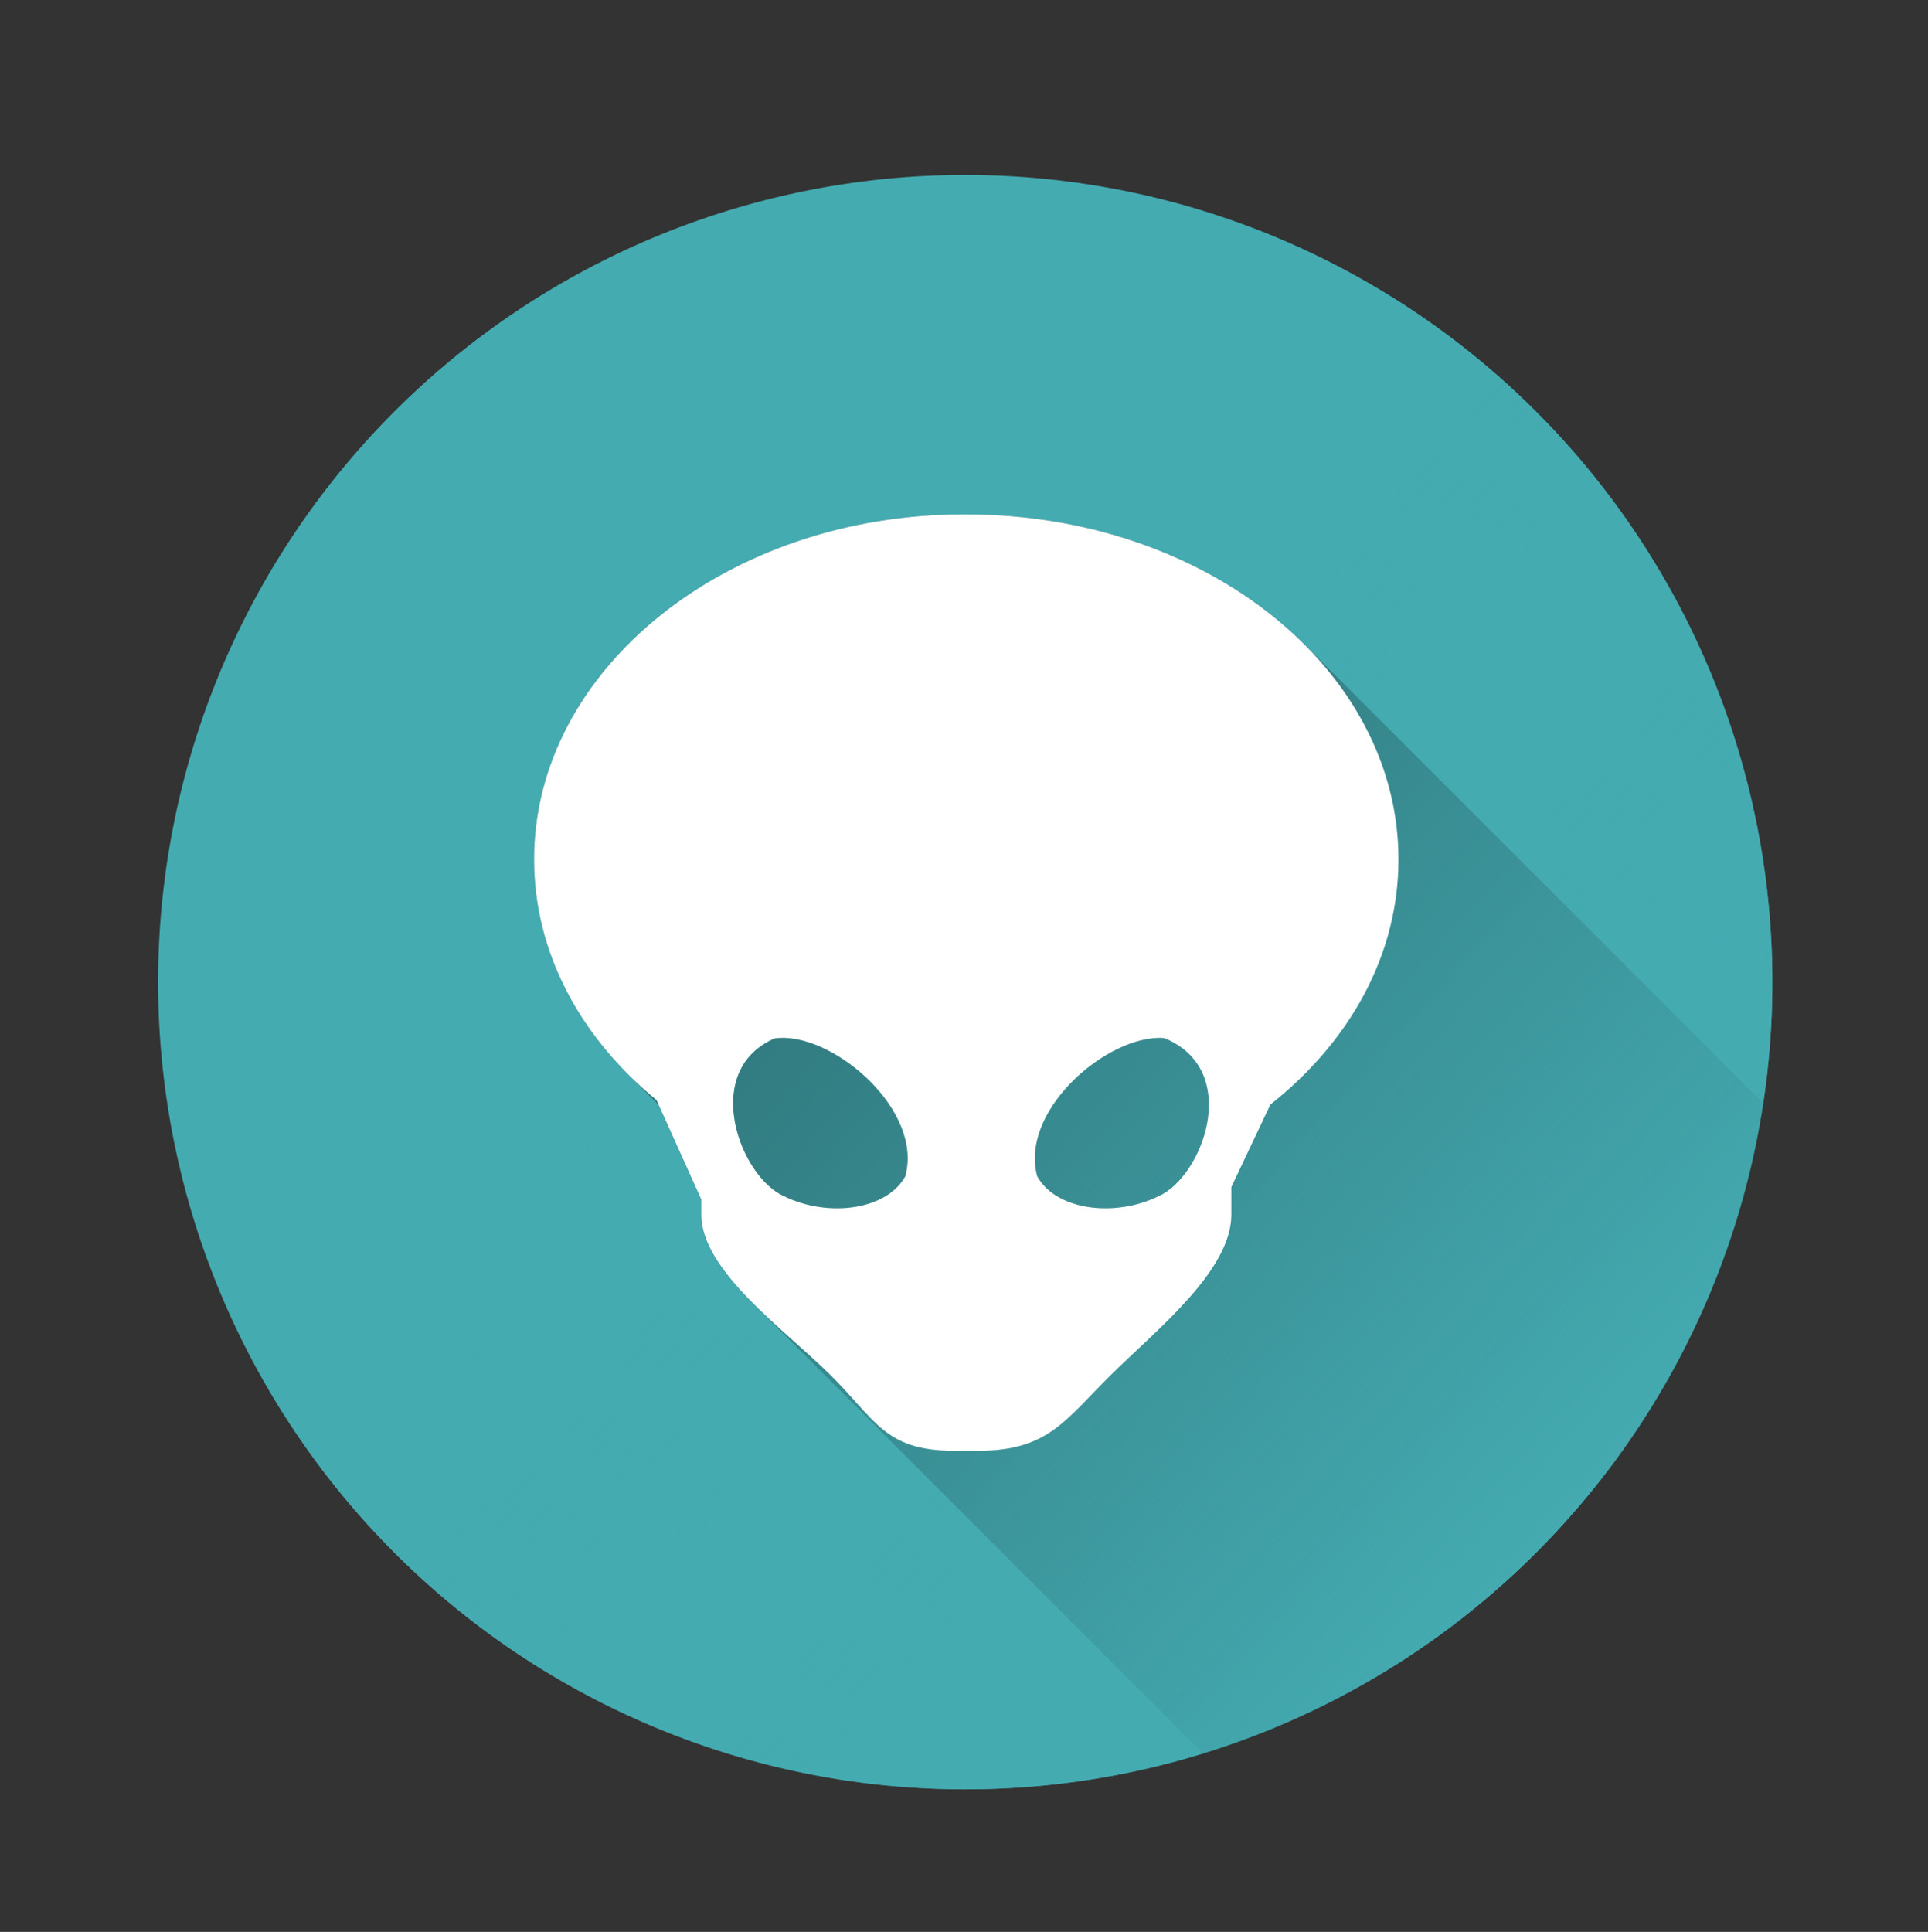 <?xml version="1.0" encoding="UTF-8" standalone="no"?>
<!-- Created with Inkscape (http://www.inkscape.org/) -->

<svg
   xmlns:dc="http://purl.org/dc/elements/1.1/"
   xmlns:cc="http://creativecommons.org/ns#"
   xmlns:rdf="http://www.w3.org/1999/02/22-rdf-syntax-ns#"
   xmlns:svg="http://www.w3.org/2000/svg"
   xmlns="http://www.w3.org/2000/svg"
   xmlns:xlink="http://www.w3.org/1999/xlink"
   xmlns:sodipodi="http://sodipodi.sourceforge.net/DTD/sodipodi-0.dtd"
   xmlns:inkscape="http://www.inkscape.org/namespaces/inkscape"
   id="svg2"
   version="1.1"
   inkscape:version="0.92.1 r15371"
   width="512"
   height="513"
   sodipodi:docname="alienarena.svg"
   viewBox="0 0 512 513"
   inkscape:export-filename="/home/silerio/Imágenes/iconos/alien arena.png"
   inkscape:export-xdpi="90"
   inkscape:export-ydpi="90">
  <rect x="0" y="0" width="512" height="513" fill="#333333" stroke="none"/>
  <sodipodi:namedview
     pagecolor="#ffffff"
     bordercolor="#666666"
     borderopacity="1"
     objecttolerance="10"
     gridtolerance="10"
     guidetolerance="10"
     inkscape:pageopacity="0"
     inkscape:pageshadow="2"
     inkscape:window-width="1920"
     inkscape:window-height="1040"
     id="namedview4"
     showgrid="false"
     showguides="false"
     inkscape:guide-bbox="true"
     inkscape:zoom="0.70710678"
     inkscape:cx="449.64661"
     inkscape:cy="126.65377"
     inkscape:window-x="0"
     inkscape:window-y="0"
     inkscape:window-maximized="1"
     inkscape:current-layer="svg2"
     inkscape:document-units="px" />
  <defs
     id="defs6">
    <linearGradient
       inkscape:collect="always"
       id="linearGradient3872">
      <stop
         style="stop-color:#44abb1;stop-opacity:1;"
         offset="0"
         id="stop3874" />
      <stop
         style="stop-color:#44abb1;stop-opacity:0;"
         offset="1"
         id="stop3876" />
    </linearGradient>
    <clipPath
       clipPathUnits="userSpaceOnUse"
       id="clipPath3866">
      <path
         d="m 1444,449 a 312,312 0 1 1 -624,0 312,312 0 1 1 624,0 z"
         sodipodi:ry="312"
         sodipodi:rx="312"
         sodipodi:cy="449"
         sodipodi:cx="1132"
         id="path3868"
         style="fill:#44abb1;fill-opacity:1;fill-rule:evenodd;stroke:none"
         sodipodi:type="arc"
         transform="matrix(0.687,0,0,0.687,-521.355,-47.662)" />
    </clipPath>
    <linearGradient
       inkscape:collect="always"
       xlink:href="#linearGradient3872"
       id="linearGradient3878"
       x1="1361.205"
       y1="663.013"
       x2="1079.767"
       y2="407.844"
       gradientUnits="userSpaceOnUse" />
  </defs>
  <path
     transform="matrix(0.687,0,0,0.687,-521.355,-47.662)"
     sodipodi:type="arc"
     style="fill:#44abb1;fill-opacity:1;fill-rule:evenodd;stroke:none"
     id="path3779"
     sodipodi:cx="1132"
     sodipodi:cy="449"
     sodipodi:rx="312"
     sodipodi:ry="312"
     d="m 1444,449 a 312,312 0 1 1 -624,0 312,312 0 1 1 624,0 z" />
  <g
     id="g3761"
     clip-path="url(#clipPath3866)"
     style="opacity:0.291">
    <g
       id="g3763"
       style="fill:#000000;fill-opacity:1;fill-rule:evenodd;stroke:none">
      <path
         id="path3765"
         d="M255.836 136.584C193.211 136.584 141.823 177.618 141.823 228.225L424.666 511.068C424.666 460.461 476.054 419.427 538.679 419.427Z" />
      <path
         id="path3767"
         d="M141.823 228.225C141.823 249.825 151.192 269.671 166.853 285.333L449.696 568.176C434.034 552.514 424.666 532.667 424.666 511.068Z" />
      <path
         id="path3769"
         d="M166.853 285.333C169.21 287.69 171.709 289.952 174.34 292.111L457.183 574.953C454.552 572.794 452.053 570.532 449.696 568.176Z" />
      <path
         id="path3771"
         d="M174.34 292.111L186.232 318.502L469.075 601.345L457.183 574.953Z" />
      <path
         id="path3773"
         d="M186.232 318.502L186.232 322.546L469.075 605.389L469.075 601.345Z" />
      <path
         id="path3775"
         d="M186.232 322.546C186.232 330.457 192.513 338.609 200.214 346.31L483.057 629.153C475.355 621.452 469.075 613.3 469.075 605.389Z" />
      <path
         id="path3777"
         d="M200.214 346.31C206.937 353.034 214.744 359.414 220.4 364.992L503.243 647.835C497.586 642.257 489.78 635.876 483.057 629.153Z" />
      <path
         id="path3780"
         d="M220.4 364.992C220.57 365.16 220.737 365.326 220.903 365.492L503.746 648.334C503.58 648.169 503.412 648.002 503.243 647.835Z" />
      <path
         id="path3782"
         d="M220.903 365.492C225.446 370.034 228.591 374.026 231.814 377.21L514.656 660.053C511.434 656.869 508.288 652.877 503.746 648.334Z" />
      <path
         id="path3784"
         d="M231.814 377.21C236.889 382.225 242.155 385.235 253.372 385.235L536.214 668.078C524.998 668.078 519.732 665.068 514.656 660.053Z" />
      <path
         id="path3786"
         d="M253.372 385.235L259.856 385.235L542.699 668.078L536.214 668.078Z" />
      <path
         id="path3788"
         d="M259.856 385.235C278.452 385.235 282.989 376.961 295.124 364.992L577.967 647.835C565.831 659.804 561.295 668.078 542.699 668.078Z" />
      <path
         id="path3790"
         d="M295.124 364.992C307.26 353.024 326.995 337.364 326.995 322.546L609.838 605.389C609.838 620.207 590.103 635.867 577.967 647.835Z" />
      <path
         id="path3792"
         d="M326.995 322.546L326.995 315.2L609.838 598.043L609.838 605.389Z" />
      <path
         id="path3794"
         d="M326.995 315.2L337.356 293.307L620.199 576.15L609.838 598.043Z" />
      <path
         id="path3796"
         d="M337.356 293.307C358.359 276.7 371.38 253.689 371.38 228.225L654.223 511.068C654.223 536.532 641.201 559.543 620.199 576.15Z" />
      <path
         id="path3798"
         d="M371.38 228.225C371.38 206.62 362.014 186.759 346.346 171.092L629.189 453.935C644.857 469.602 654.223 489.463 654.223 511.068Z" />
      <path
         id="path3800"
         d="M346.346 171.092C325.315 150.061 292.929 136.584 256.602 136.584L539.445 419.427C575.772 419.427 608.158 432.903 629.189 453.935Z" />
      <path
         id="path3802"
         d="M207.097 275.601C214.551 275.268 224.002 280.068 231.039 287.105L513.882 569.948C506.845 562.911 497.393 558.111 489.939 558.444Z" />
      <path
         id="path3804"
         d="M231.039 287.105C238.17 294.236 242.822 303.665 240.403 312.377L523.246 595.22C525.665 586.507 521.013 577.079 513.882 569.948Z" />
      <path
         id="path3806"
         d="M240.403 312.377C235.182 321.762 218.594 323.476 206.857 316.947L489.7 599.79C501.437 606.319 518.025 604.605 523.246 595.22Z" />
      <path
         id="path3808"
         d="M206.857 316.947C205.663 316.244 204.492 315.311 203.377 314.196L486.22 597.039C487.335 598.154 488.506 599.086 489.7 599.79Z" />
      <path
         id="path3810"
         d="M203.377 314.196C194.138 304.957 188.745 283.197 205.661 275.744L488.504 558.587C471.588 566.04 476.981 587.8 486.22 597.039Z" />
      <path
         id="path3812"
         d="M205.661 275.744C206.127 275.679 206.613 275.622 207.097 275.601L489.939 558.444C489.455 558.465 488.97 558.521 488.504 558.587Z" />
      <path
         id="path3814"
         d="M307.303 275.601C308.303 275.559 309.267 275.613 309.433 275.744L592.276 558.587C592.109 558.456 591.146 558.402 590.146 558.444Z" />
      <path
         id="path3816"
         d="M309.433 275.744C312.076 276.864 314.202 278.305 315.875 279.979L598.718 562.822C597.044 561.148 594.918 559.706 592.276 558.587Z" />
      <path
         id="path3818"
         d="M315.875 279.979C326.691 290.795 318.608 311.293 309.002 316.947L591.845 599.79C601.451 594.136 609.534 573.638 598.718 562.822Z" />
      <path
         id="path3820"
         d="M309.002 316.947C298.612 322.727 284.422 322.047 277.679 315.305L560.522 598.147C567.264 604.89 581.455 605.57 591.845 599.79Z" />
      <path
         id="path3822"
         d="M277.679 315.305C276.805 314.43 276.056 313.454 275.456 312.377L558.299 595.22C558.898 596.297 559.647 597.273 560.522 598.147Z" />
      <path
         id="path3824"
         d="M275.456 312.377C270.805 295.625 292.31 276.228 307.303 275.601L590.146 558.444C575.153 559.071 553.648 578.468 558.299 595.22Z" />
    </g>
    <path
       inkscape:connector-curvature="0"
       id="path3753"
       d="m 255.836,136.584 c -62.625,0 -114.013,41.034 -114.013,91.641 0,24.85 12.399,47.379 32.517,63.885 l 11.892,26.392 0,4.044 c 0,14.819 22.032,30.478 34.168,42.447 12.136,11.969 14.375,20.242 32.972,20.242 l 6.484,0 c 18.596,0 23.133,-8.274 35.269,-20.242 12.136,-11.969 31.871,-27.628 31.871,-42.447 l 0,-7.346 10.36,-21.893 c 21.003,-16.606 34.024,-39.618 34.024,-65.082 0,-50.607 -51.388,-91.641 -114.778,-91.641 z M 207.097,275.601 c 15.007,-0.67 38.113,19.466 33.307,36.776 -5.221,9.385 -21.809,11.1 -33.546,4.57 -11.093,-6.529 -20.154,-32.85 -1.196,-41.202 0.466,-0.066 0.952,-0.122 1.436,-0.144 z m 100.207,0 c 1,-0.042 1.963,0.012 2.129,0.144 19.723,8.352 10.662,34.674 -0.431,41.202 -11.737,6.529 -28.325,4.815 -33.546,-4.57 -4.651,-16.751 16.854,-36.149 31.847,-36.776 z"
       style="fill:#000000;fill-opacity:1;fill-rule:evenodd;stroke:none" />
  </g>
  <path
     d="m 1444,449 a 312,312 0 1 1 -624,0 312,312 0 1 1 624,0 z"
     sodipodi:ry="312"
     sodipodi:rx="312"
     sodipodi:cy="449"
     sodipodi:cx="1132"
     id="path3870"
     style="fill:url(#linearGradient3878);fill-opacity:1;fill-rule:evenodd;stroke:none"
     sodipodi:type="arc"
     transform="matrix(0.687,0,0,0.687,-521.355,-47.662)" />
  <path
     style="fill:#ffffff;fill-opacity:1;fill-rule:evenodd;stroke:none"
     d="m 255.836,136.584 c -62.625,0 -114.013,41.034 -114.013,91.641 0,24.85 12.399,47.379 32.517,63.885 l 11.892,26.392 0,4.044 c 0,14.819 22.032,30.478 34.168,42.447 12.136,11.969 14.375,20.242 32.972,20.242 l 6.484,0 c 18.596,0 23.133,-8.274 35.269,-20.242 12.136,-11.969 31.871,-27.628 31.871,-42.447 l 0,-7.346 10.36,-21.893 c 21.003,-16.606 34.024,-39.618 34.024,-65.082 0,-50.607 -51.388,-91.641 -114.778,-91.641 z M 207.097,275.601 c 15.007,-0.67 38.113,19.466 33.307,36.776 -5.221,9.385 -21.809,11.1 -33.546,4.57 -11.093,-6.529 -20.154,-32.85 -1.196,-41.202 0.466,-0.066 0.952,-0.122 1.436,-0.144 z m 100.207,0 c 1,-0.042 1.963,0.012 2.129,0.144 19.723,8.352 10.662,34.674 -0.431,41.202 -11.737,6.529 -28.325,4.815 -33.546,-4.57 -4.651,-16.751 16.854,-36.149 31.847,-36.776 z"
     id="path3760"
     inkscape:connector-curvature="0" />
</svg>
